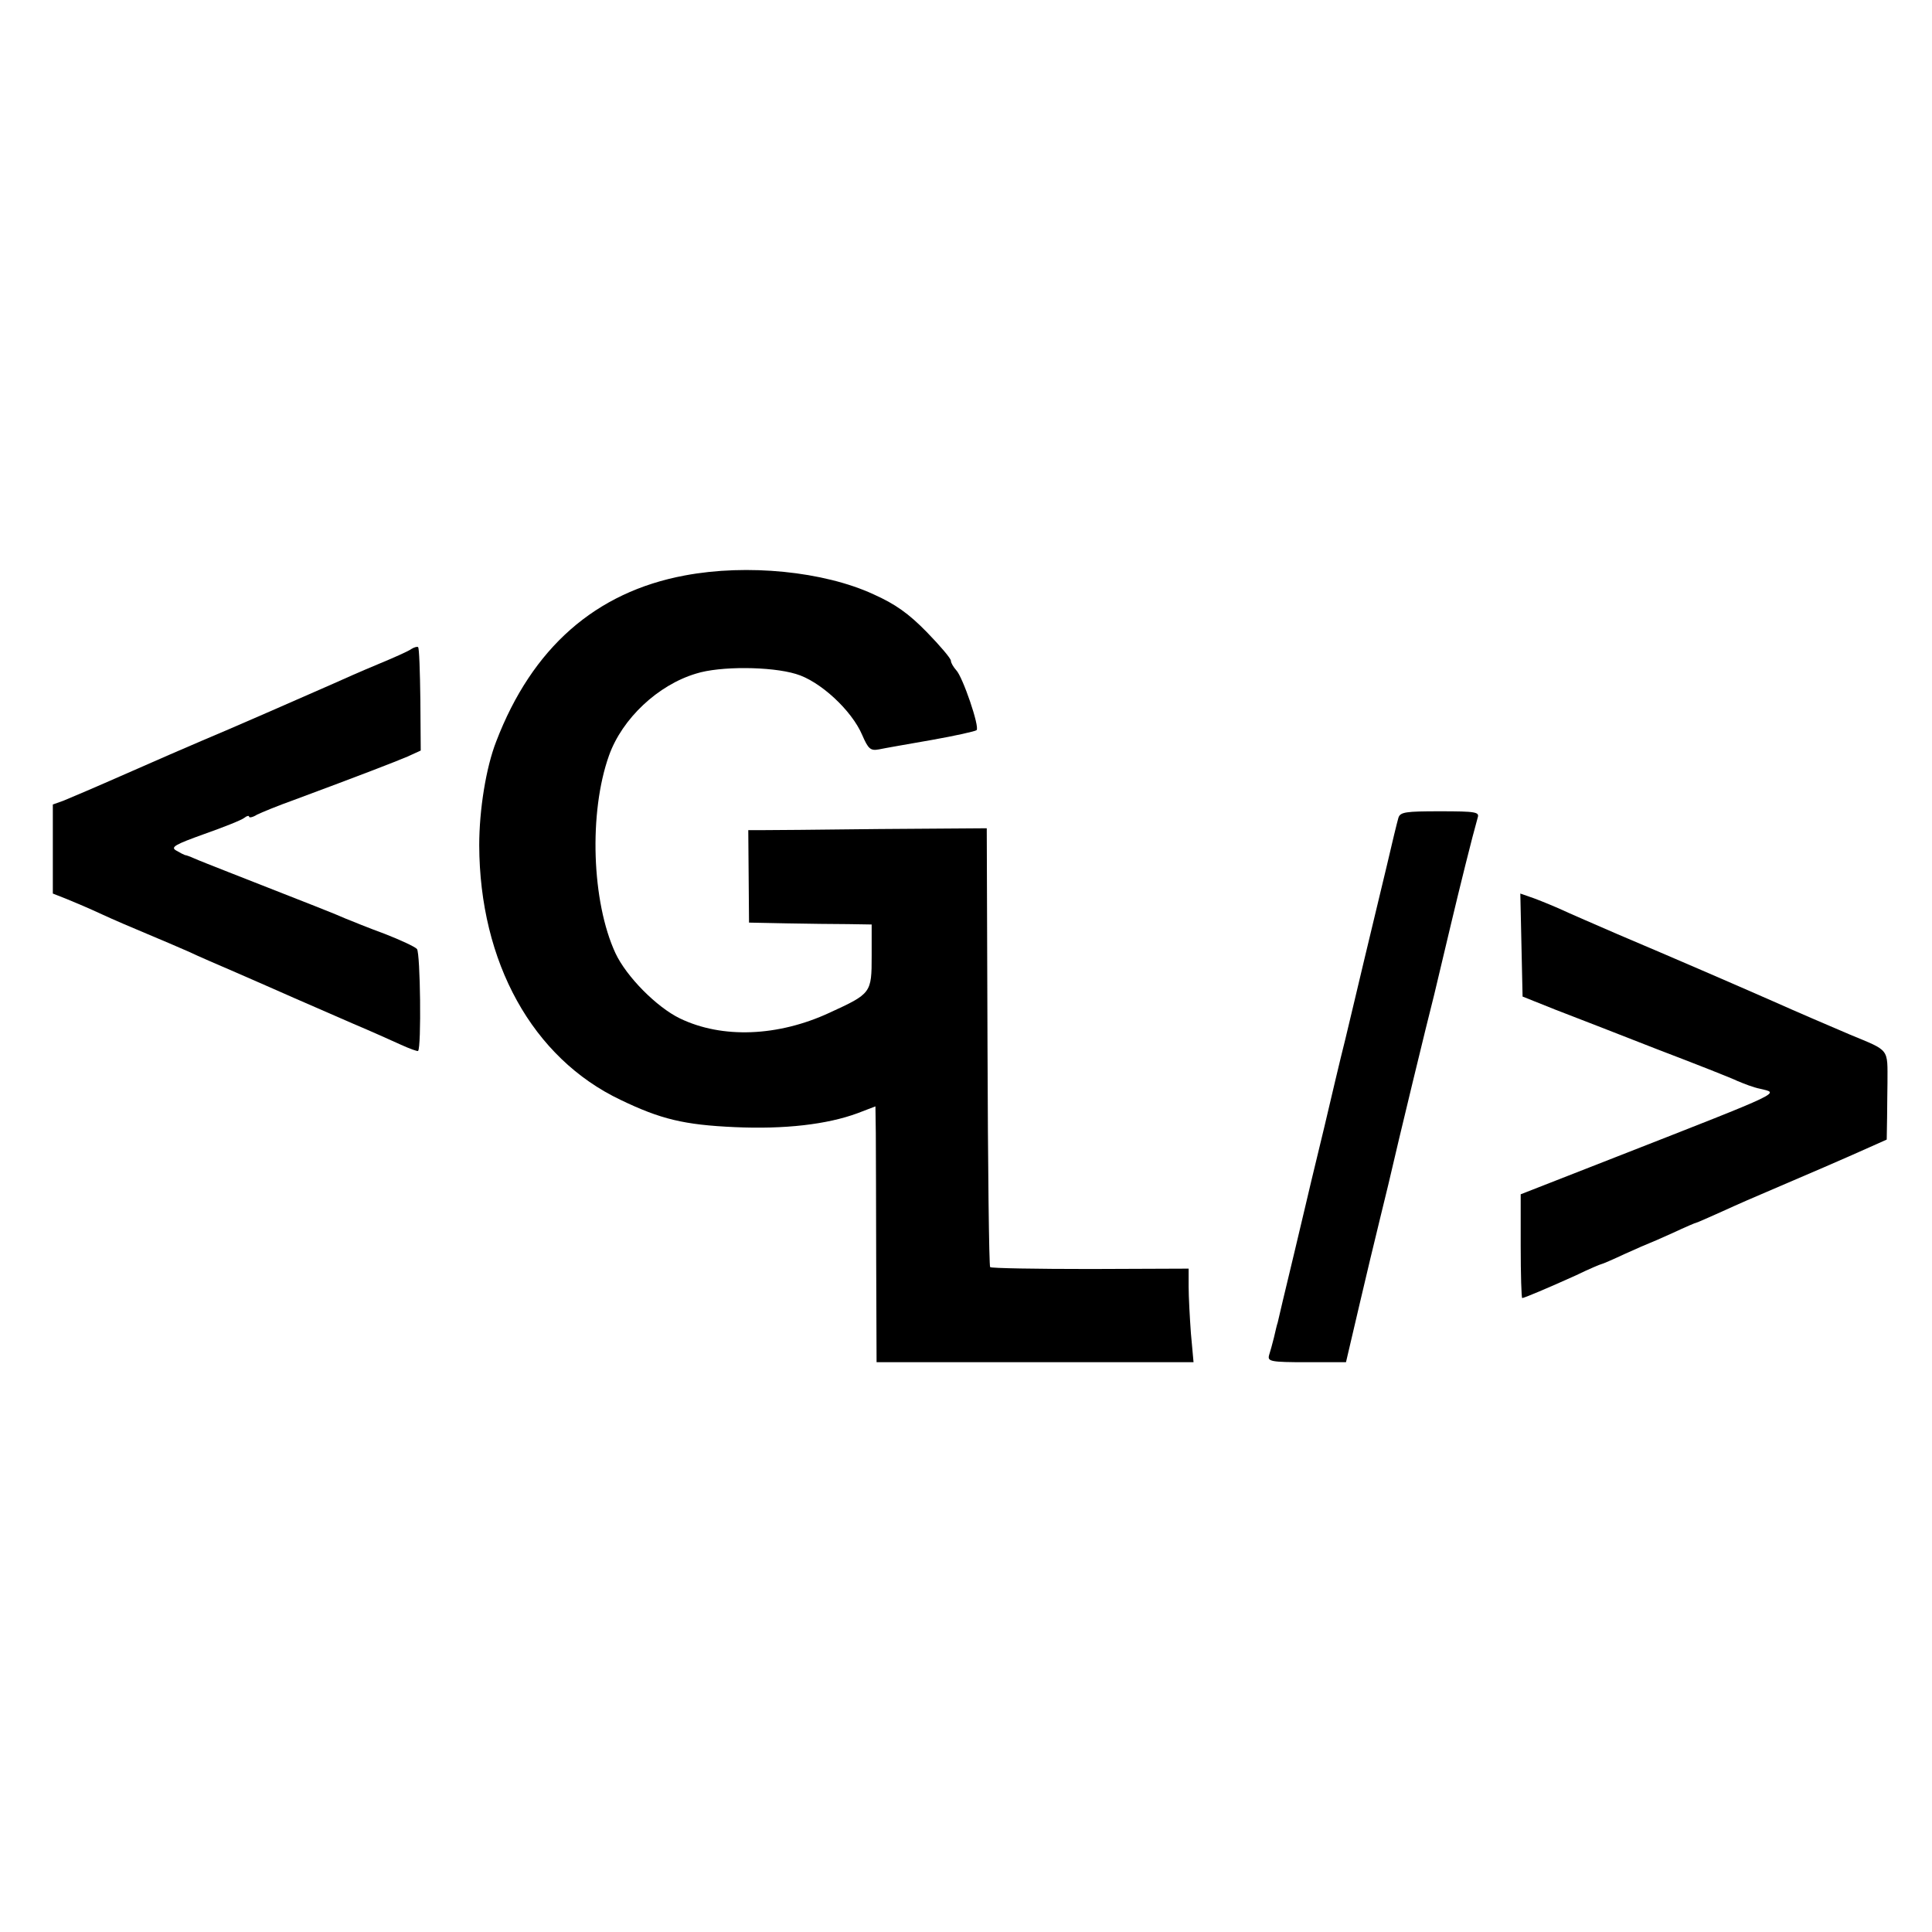 <?xml version="1.0" standalone="no"?>
<!DOCTYPE svg PUBLIC "-//W3C//DTD SVG 20010904//EN"
 "http://www.w3.org/TR/2001/REC-SVG-20010904/DTD/svg10.dtd">
<svg version="1.0" xmlns="http://www.w3.org/2000/svg"
 width="512pt" height="512pt" viewBox="0 0 512 512"
 preserveAspectRatio="xMidYMid meet">
<g transform="translate(0,512) scale(0.1,-0.1)"
fill="#000000" stroke="none">
<path d="M1815 3595 c-237 -44 -405 -192 -500 -440 -27 -69 -45 -181 -45 -275
1 -310 141 -564 375 -675 106 -51 168 -66 302 -72 132 -6 245 7 326 37 l47 18
1 -71 c0 -40 1 -192 1 -339 l1 -268 420 0 420 0 -7 77 c-3 42 -6 97 -6 123 l0
48 -260 -1 c-143 0 -263 2 -266 5 -3 3 -6 266 -7 584 l-2 579 -285 -2 c-157
-2 -299 -3 -316 -3 l-31 0 1 -122 1 -123 100 -2 c55 -1 128 -2 163 -2 l62 -1
0 -83 c0 -99 -1 -100 -112 -151 -136 -63 -284 -69 -396 -15 -62 30 -142 111
-171 173 -63 136 -71 373 -17 524 35 98 130 187 231 217 63 20 198 19 264 -1
63 -18 148 -96 176 -162 16 -37 22 -42 44 -38 14 3 77 14 140 25 62 11 116 23
119 26 9 8 -37 142 -54 159 -7 8 -14 19 -14 25 0 6 -29 40 -64 76 -48 49 -83
74 -141 100 -132 61 -335 81 -500 50z"/>
<path d="M1090 3400 c-8 -6 -49 -24 -90 -41 -41 -17 -93 -40 -115 -50 -68 -30
-287 -126 -350 -152 -33 -14 -123 -53 -200 -87 -77 -34 -152 -66 -167 -72
l-28 -10 0 -118 0 -118 38 -15 c20 -8 62 -26 92 -40 30 -14 84 -37 120 -52 36
-15 85 -36 110 -47 25 -12 81 -36 125 -55 44 -19 114 -50 155 -68 41 -18 112
-49 156 -68 45 -19 101 -44 125 -55 24 -11 46 -19 47 -17 9 9 6 259 -3 270 -5
6 -44 24 -85 40 -41 15 -88 34 -105 41 -27 12 -70 29 -310 123 -38 15 -79 31
-90 36 -11 5 -22 9 -25 9 -3 1 -13 6 -23 12 -16 9 -3 16 75 44 51 18 99 37
106 43 6 5 12 6 12 3 0 -4 10 -2 21 5 12 6 56 24 98 39 175 65 268 101 301
115 l35 16 -1 135 c-1 74 -3 137 -6 139 -2 2 -10 0 -18 -5z"/>
<path d="M3706 2953 c-3 -10 -17 -67 -31 -128 -33 -138 -29 -120 -60 -250 -14
-60 -37 -155 -50 -210 -14 -55 -38 -158 -55 -230 -17 -71 -33 -137 -35 -145
-2 -8 -22 -94 -45 -190 -23 -96 -43 -179 -44 -185 -2 -5 -6 -23 -10 -40 -4
-16 -10 -38 -13 -47 -4 -16 5 -18 100 -18 l104 0 37 158 c20 86 39 164 41 172
2 8 17 71 34 140 29 126 103 431 122 505 13 54 13 54 44 185 24 101 56 230 71
283 5 15 -4 17 -100 17 -91 0 -105 -2 -110 -17z"/>
<path d="M4032 2615 l3 -136 85 -34 c47 -18 168 -65 270 -105 102 -39 199 -77
215 -85 17 -7 42 -17 58 -20 52 -13 77 -2 -380 -181 l-253 -99 0 -137 c0 -76
2 -138 4 -138 5 0 69 27 142 60 35 17 66 30 68 30 2 0 30 12 62 27 33 15 61
27 64 28 3 1 31 13 64 28 32 15 60 27 62 27 2 0 33 14 69 30 37 17 92 41 123
54 87 37 212 91 265 115 l47 21 1 60 c0 33 1 74 1 90 0 93 7 84 -99 128 -54
23 -145 62 -203 88 -114 50 -257 112 -415 179 -55 24 -125 54 -155 68 -30 13
-65 27 -78 31 l-23 8 3 -137z"/>
</g>
</svg>
